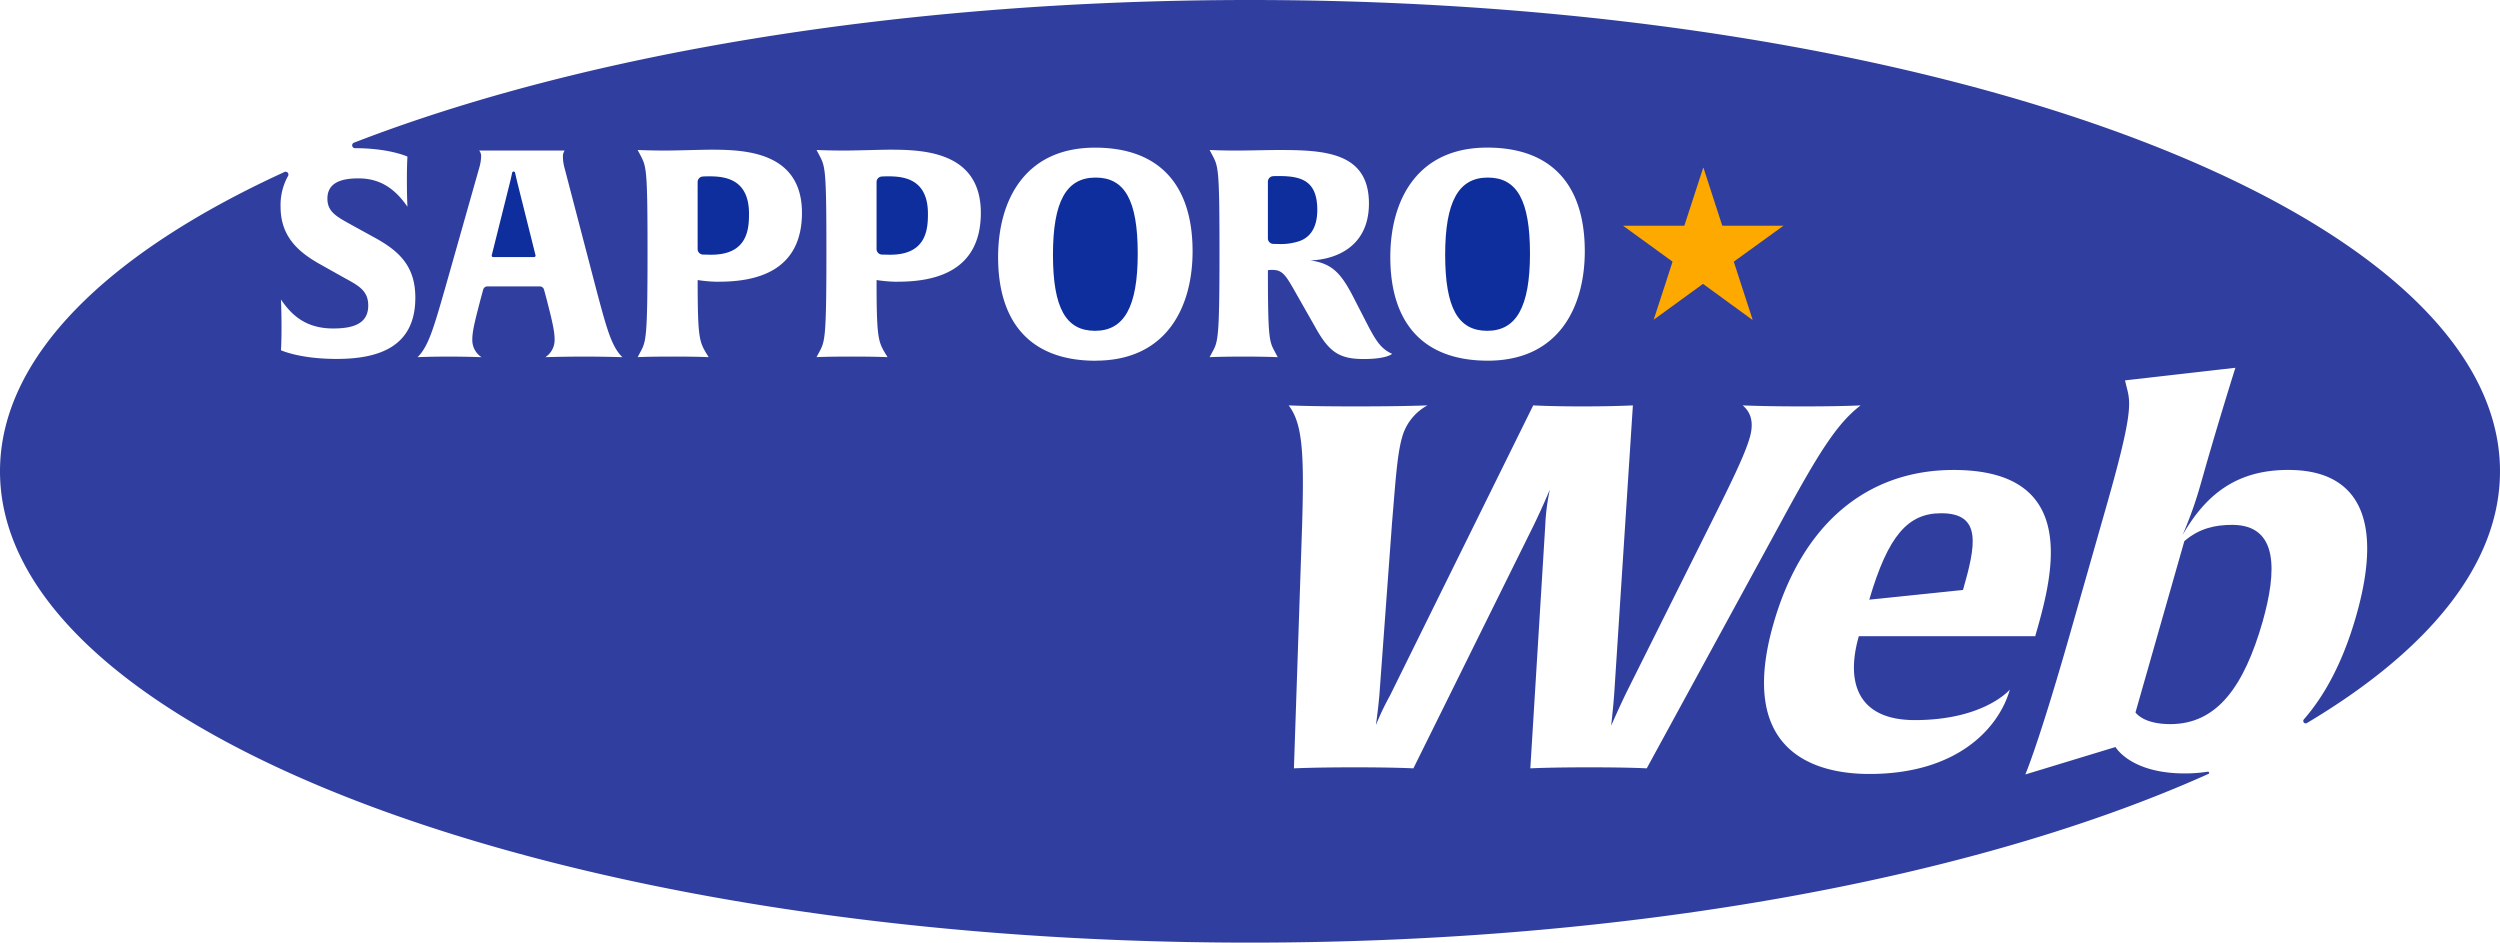 <svg xmlns="http://www.w3.org/2000/svg" viewBox="0 0 1027.79 387.53"><g id="レイヤー_2" data-name="レイヤー 2"><g id="Layer"><path d="M365.38,72.5c-1.09,0-2.07,0-2.87.07a2.26,2.26,0,0,0-2.14,2.27v27.55a2.27,2.27,0,0,0,2.18,2.27c.82,0,1.94.06,3.43.06,14.91,0,15.51-10.51,15.51-16.83C381.49,74.05,372.3,72.5,365.38,72.5Z" style="fill:#0e2e9d"/><path d="M450.43,73c-12.05,0-17.54,9.79-17.54,31.75S438.26,136,450.19,136s17.55-9.78,17.55-31.74S462.37,73,450.43,73Z" style="fill:#0e2e9d"/><path d="M211.75,71a.61.61,0,0,0-1.19,0c-.28,1.36-.7,3.18-1.3,5.57l-7.09,28.36a.61.61,0,0,0,.59.76h16.81a.61.61,0,0,0,.59-.76l-7.09-28.36C212.48,74.22,212.05,72.37,211.75,71Z" style="fill:#0e2e9d"/><path d="M291.82,72.5c-1.08,0-2.07,0-2.87.07a2.27,2.27,0,0,0-2.14,2.27v27.55a2.27,2.27,0,0,0,2.18,2.27c.82,0,1.94.06,3.43.06,14.91,0,15.51-10.51,15.51-16.83C307.93,74.05,298.74,72.5,291.82,72.5Z" style="fill:#0e2e9d"/><path d="M611.67,73c-12,0-17.54,9.79-17.54,31.75S599.5,136,611.43,136,629,126.2,629,104.24,623.6,73,611.67,73Z" style="fill:#0e2e9d"/><path d="M525.9,72.38c-1,0-1.82,0-2.49.05a2.27,2.27,0,0,0-2.16,2.27V98a2.26,2.26,0,0,0,2.16,2.27c.76,0,1.74.06,3,.06a23.41,23.41,0,0,0,6.56-.84c5-1.19,8.59-5.13,8.59-13.24C541.53,74.64,535.45,72.38,525.9,72.38Z" style="fill:#0e2e9d"/><path d="M917.69,215.78c-7.1,0-13.58,1.46-19.67,6.68l-20.09,70.43s3,4.81,14.3,4.81c19.23,0,30.33-15.46,38-42.22C936,235,936.92,215.78,917.69,215.78Z" style="fill:#303f9f"/><path d="M947.1,295.81a1,1,0,0,0,1.23,1.49c50.32-29.95,79.46-65.46,79.46-103.54C1027.79,86.75,797.71,0,513.89,0c-144.48,0-275,22.48-368.39,58.67a1.17,1.17,0,0,0,.42,2.25c14.19,0,21.59,3.46,21.59,3.46h0s-.23,2.89-.23,9.67.21,10.51.23,10.94c0,0,0,0,0,0-4.77-6.9-10.73-11.66-20.15-11.66-7.75,0-12.76,2.15-12.76,8.35,0,5.61,4.06,7.52,10.5,11.1l8.47,4.66c10.38,5.61,17.18,11.81,17.18,24.94,0,19.69-14.2,25.18-32.34,25.18-15.38,0-22.9-3.58-22.91-3.58h0s.24-2.77.24-9.31c0-6.76-.21-11.07-.24-11.53,0,0,0,0,0,0,4.17,6.07,9.9,11.9,21.45,11.9,8,0,14.44-1.79,14.44-9.43,0-6-3.82-8.12-9.54-11.22l-9.79-5.49c-9.31-5.13-16.71-11.57-16.71-23.86a24.6,24.6,0,0,1,3.07-12.7A1.15,1.15,0,0,0,117,70.69C43.89,104.16,0,147,0,193.76c0,107,230.08,193.77,513.89,193.77,158.2,0,299.71-27,394-69.35a.48.48,0,0,0-.27-.92,61.17,61.17,0,0,1-9.44.71c-22.36,0-28.46-10.86-28.46-10.86l-37.07,11.28s5.52-12.75,18.33-57.68L866,208c10.31-36.15,10.1-42,8.49-48.07l-.87-3.55L919,151.2s-6.71,21.31-12.37,41.17l-1.91,6.69a164.09,164.09,0,0,1-7.43,20.9c9.58-16.72,22.27-26.76,43.37-26.76,12.75,0,44.19,3.35,28,60C963.3,272,955.8,285.87,947.1,295.81ZM611.43,60.68c26.61,0,40.1,15.52,40.1,42.6,0,23-10.74,45-39.86,45-26.61,0-40.09-15.51-40.09-42.6C571.58,82.64,582.31,60.68,611.43,60.68ZM255.88,146.84c-.51,0-6.69-.24-15.84-.24-8.33,0-15.24.22-15.83.24,0,0,0,0,0,0a8.43,8.43,0,0,0,3.79-7.5c0-3.7-1.55-9.54-3.34-16.58l-1-3.68a1.8,1.8,0,0,0-1.73-1.34H200.37a1.8,1.8,0,0,0-1.73,1.34l-1,3.68c-1.79,7-3.46,12.88-3.46,16.58a8.43,8.43,0,0,0,3.78,7.5s0,0,0,0c-.5,0-5.84-.24-13.45-.24-7.82,0-12.41.22-12.85.24,0,0,0,0,0,0,4.4-4.3,6.55-11.7,11.31-28.26L197.08,68.8a18,18,0,0,0,.72-4.42,3.42,3.42,0,0,0-.82-2.49s0,0,0,0h35.16l0,0a4.26,4.26,0,0,0-.72,2.49,17.92,17.92,0,0,0,.6,4.42l13,49.76c4.41,16.68,6.44,24,10.84,28.26C255.9,146.83,255.89,146.84,255.88,146.84Zm39.76-31a57.69,57.69,0,0,1-8.82-.71s0,0,0,0c0,22.65.6,25,3.22,29.57l1.3,2.13s0,0,0,0c-.34,0-4.69-.24-14.65-.24s-14.23.22-14.54.24c0,0,0,0,0,0l1.06-2c2.39-4.41,3-5.37,3-41.17,0-34.72-.48-35.2-3-40l-1.06-2s0,0,0,0c.29,0,4.53.23,11.32.23,5.25,0,15-.35,19-.35,13.72,0,37.23.83,37.23,26C329.65,111.76,310.56,115.81,295.64,115.81Zm73.56,0a58.07,58.07,0,0,1-8.83-.71v0c0,22.65.59,25,3.22,29.57l1.3,2.13s0,0,0,0c-.34,0-4.7-.24-14.66-.24s-14.22.22-14.54.24c0,0,0,0,0,0l1.06-2c2.39-4.41,3-5.37,3-41.17,0-34.72-.48-35.2-3-40l-1.06-2s0,0,0,0c.28,0,4.52.23,11.32.23,5.25,0,15-.35,19-.35,13.72,0,37.23.83,37.23,26C403.21,111.76,384.11,115.81,369.2,115.81Zm81.23,32.46c-26.61,0-40.09-15.51-40.09-42.6,0-23,10.74-45,39.85-45,26.62,0,40.1,15.52,40.1,42.6C490.29,126.32,479.55,148.27,450.43,148.27Zm73.8-3.46,1.06,2s0,0,0,0c-.31,0-4.64-.24-13.94-.24s-13.75.22-14.06.24c0,0,0,0,0,0l1.06-2c2.39-4.29,3-5.37,3-41.17,0-34.72-.47-35.2-3-40l-1.06-2s0,0,0,0c.32,0,5,.23,11.09.23,3.93,0,13.36-.23,17.3-.23,18.74,0,37.11.83,37.11,22,0,17.35-13,23-24.08,23.39,0,0,0,0,0,0,8.85,1.22,12.53,5.17,17.52,14.78l6.56,12.77c3.22,6,5.25,8.94,9.53,10.85,0,0,0,0,0,0-.19.18-2.45,2.14-11.69,2.14-9.9,0-14.2-2.75-19.92-13.13l-6.45-11.34c-5.49-9.66-6.56-12.17-11.21-12.17a12,12,0,0,0-1.79.12s0,0,0,0C521.25,139.8,521.84,140.4,524.23,144.81ZM653.3,315.46c-16.09,0-24.16.42-24.16.42l6.14-99.9a86,86,0,0,1,1.88-14.63c-.51,1.05-2.69,6.48-6.75,14.84l-49.34,99.69s-8-.42-24.12-.42c-16.3,0-25,.42-25,.42l3.36-99.69c.88-29.46.28-42-5.52-49.53,0,0,8.66.42,27.26.42,20.07,0,29.8-.42,29.8-.42a21.36,21.36,0,0,0-10.44,13.17c-2.09,7.31-2.77,19.23-4.11,34.9l-5.22,71.06c-.45,5.22-1.22,10.87-1.43,12.33A107.58,107.58,0,0,1,571.42,286l58.91-119.34s7.2.42,20.16.42c13.16,0,20.81-.42,20.81-.42l-7.6,117.45c-.35,5.65-1.33,14.22-1.33,14.22s3.58-8.15,6.56-14.22l34.63-69.38c7.82-15.67,13.72-27.59,15.81-34.9,2.21-7.73-.75-11.29-2.93-13.17,0,0,8.45.42,24.75.42,16.09,0,23.74-.42,23.74-.42-9.88,7.53-17.64,20.07-33.57,49.53L677,315.88S669.81,315.46,653.3,315.46Zm184-56-.59,2.09H764.19c-5.72,20.07.41,34.49,23,34.49,27.38,0,38.18-11.5,39.1-12.54-4.47,15.67-21.39,34.69-57.75,34.69-22.78,0-54.38-9.4-39.47-61.65,11.74-41.17,38.55-63.33,74.08-63.33C854.75,193.2,844.17,235.42,837.31,259.45Z" style="fill:#303f9f"/><path d="M798.06,211c-13.59,0-21.79,9-29.57,35.53l38.54-4C812.22,224.34,815,211,798.06,211Z" style="fill:#303f9f"/><path d="M679.87,131.44c.16-.5.3-1,.46-1.44q2.05-6.33,4.12-12.65,1.53-4.74,3.07-9.47a.37.37,0,0,0-.17-.5l-10.74-7.8L667.54,93a.5.5,0,0,1-.21-.2.71.71,0,0,1,.35,0H692c.46,0,.46,0,.6-.44l4.11-12.63,3.39-10.41a.79.79,0,0,1,.15-.37c.13.09.14.23.18.35q2.36,7.26,4.7,14.5c.93,2.85,1.85,5.7,2.78,8.55.15.45.14.45.63.45h24.26a.69.69,0,0,1,.39,0l-.8.6L719,103.08l-6,4.33a.32.32,0,0,0-.13.44c.9,2.75,1.79,5.51,2.68,8.26q2.46,7.55,4.9,15.08c0,.08.08.16,0,.26s-.15-.06-.21-.1l-10.27-7.47-9.58-7a.36.36,0,0,0-.51,0l-8.59,6.25-11.23,8.16A.35.35,0,0,1,679.87,131.44Z" style="fill:#fea900"/></g></g></svg>